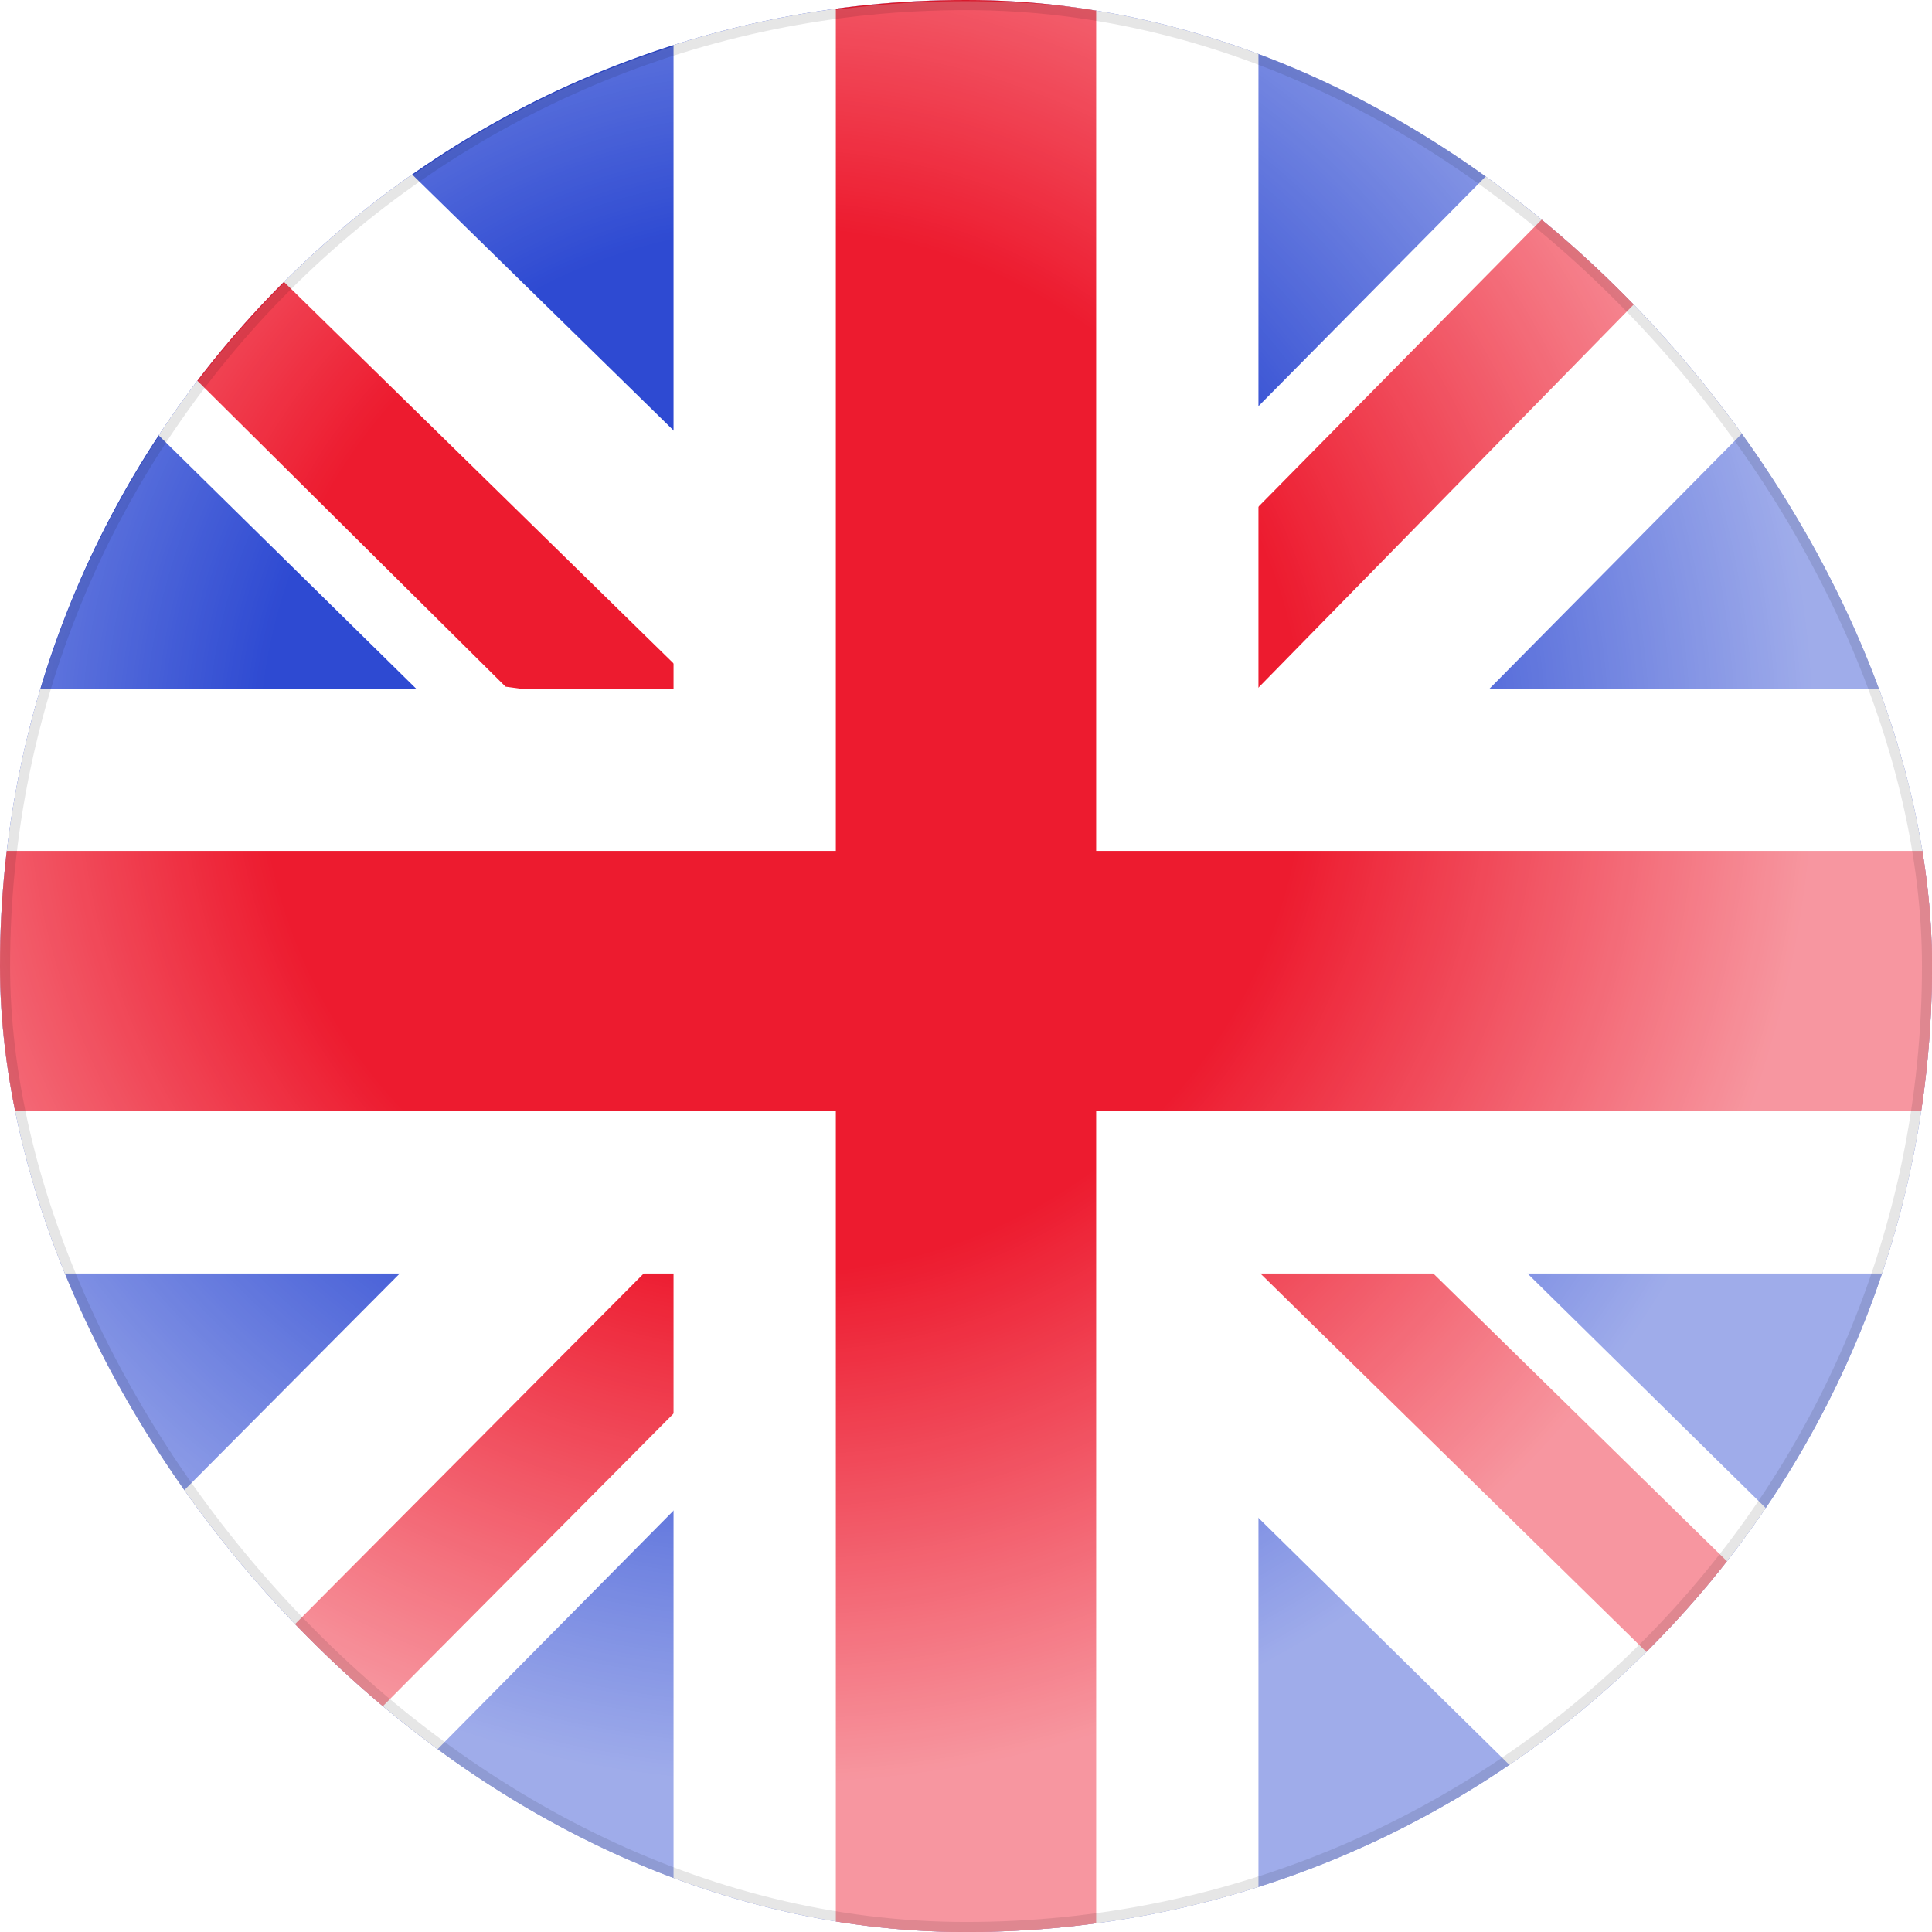 <svg xmlns:xlink="http://www.w3.org/1999/xlink" xmlns="http://www.w3.org/2000/svg" fill="none" viewBox="0 0 24 24" aria-labelledby="title--ca3f5947750" role="img" width="40"  height="40" ><title id="ca3f5947750--title--ca3f5947750">English</title>
  <g clip-path="url(#ca3f5947750--English_svg__a)" fill="none">
    <path fill="#2E4AD2" d="M0 0h24v24H0z"></path>
    <path fill="#FFFFFF" d="M24 0v3l-8.906 9L24 20.766V24h-3.14l-8.954-8.812L3.188 24H0v-3.187l8.719-8.766L0 3.469V0h2.906l9 8.813L20.625 0z"></path>
    <path fill="#ED1B2F" d="m8.625 15.188.516 1.593L1.969 24H0v-.14zm5.813-.563 2.53.375L24 21.89V24zM24 0l-9 9.188-.187-2.063L21.843 0zM0 .047l9.047 8.86L6.28 8.53 0 2.297z"></path>
    <path fill="#FFFFFF" d="M8.367-5.25v34.875h7.266V-5.25zM-5.437 8.555v7.265h34.875V8.555z"></path>
    <path fill="#ED1B2F" d="M-.937 10.57v3.235h25.875V10.57zM10.383-.75v25.875h3.234V-.75z"></path>
    <path fill="url(&quot;#ca3f5947750--English_svg__b&quot;)" d="M0 12.014c0-6.627 5.373-12 12-12s12 5.373 12 12c0 6.628-5.373 12-12 12s-12-5.372-12-12"></path>
  </g>
  <rect width="23.875" height="23.875" x=".063" y=".063" stroke="#000000" stroke-opacity="0.1" stroke-width="0.125px" rx="11.938" fill="none"></rect>
  <defs>
    <radialGradient id="ca3f5947750--English_svg__b" cx="0" cy="0" r="1" gradientTransform="matrix(14.039 2.032 -2.018 13.944 9.734 9.317)" gradientUnits="userSpaceOnUse">
      <stop offset=".457" stop-color="#fff" stop-opacity="0"></stop>
      <stop offset=".905" stop-color="#fff" stop-opacity=".54"></stop>
    </radialGradient>
    <clipPath id="ca3f5947750--English_svg__a">
      <rect width="24" height="24" fill="#fff" rx="12"></rect>
    </clipPath>
  <radialGradient id="ca3f5947750--English_svg__b" cx="0" cy="0" r="1" gradientTransform="matrix(14.039 2.032 -2.018 13.944 9.734 9.317)" gradientUnits="userSpaceOnUse">
      <stop offset=".457" stop-color="#fff" stop-opacity="0"></stop>
      <stop offset=".905" stop-color="#fff" stop-opacity=".54"></stop>
    </radialGradient></defs>
</svg>